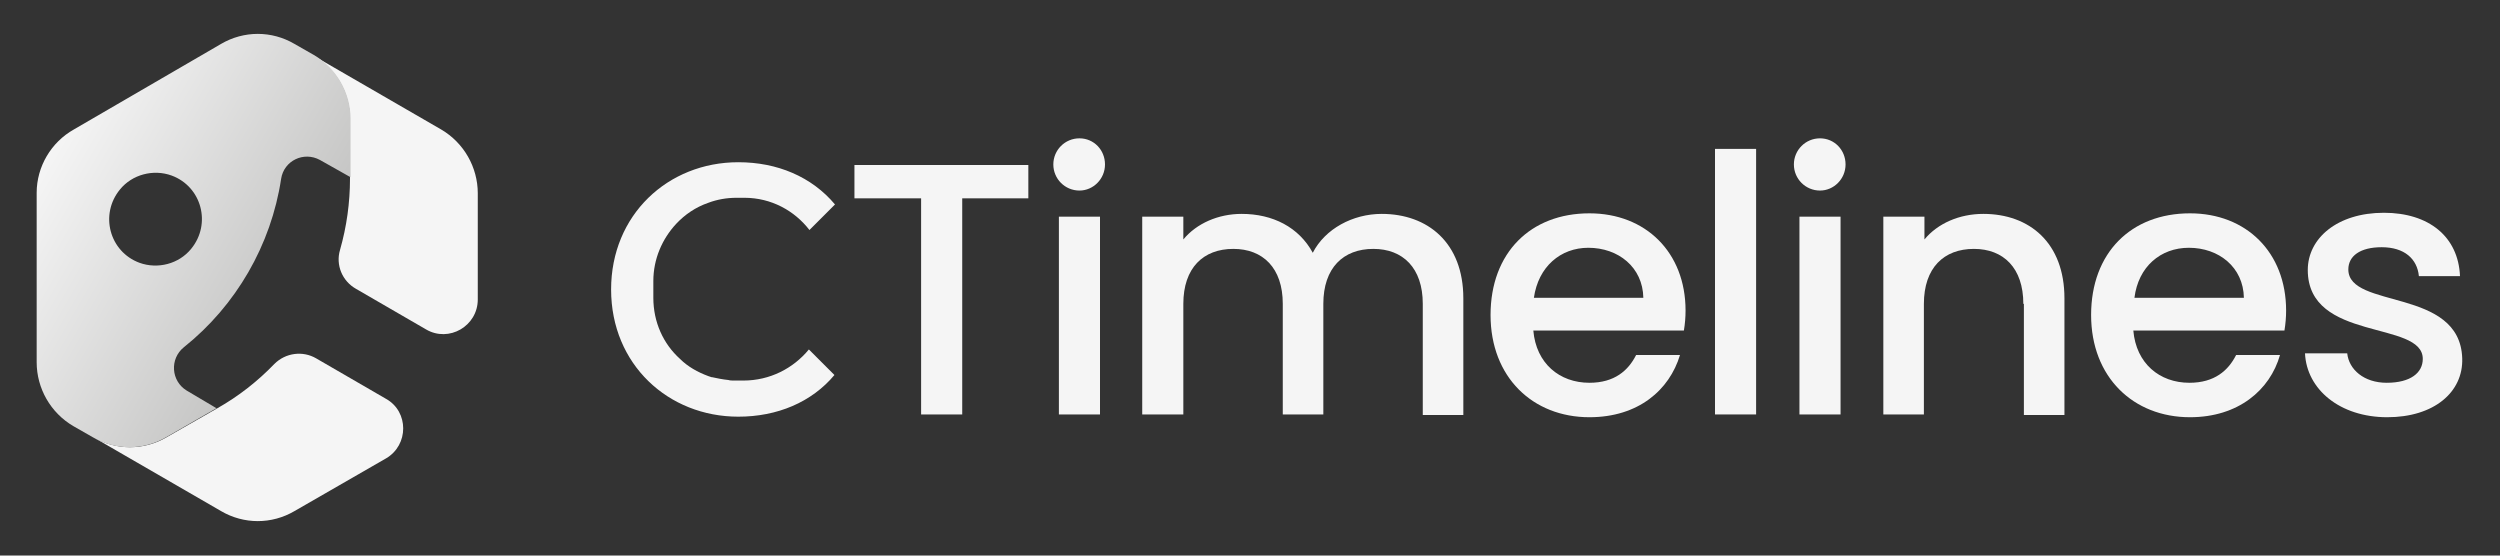 <?xml version="1.0" encoding="utf-8"?>
<!-- Generator: Adobe Illustrator 26.0.0, SVG Export Plug-In . SVG Version: 6.00 Build 0)  -->
<svg version="1.1" id="Capa_1" xmlns="http://www.w3.org/2000/svg" xmlns:xlink="http://www.w3.org/1999/xlink" x="0px" y="0px"
	 viewBox="0 0 450 100" style="enable-background:new 0 0 450 100;" xml:space="preserve">
<rect x="0" y="0" width="450" height="100" fill="#333333" stroke="none"/>
<style type="text/css">
	.st0{fill:#F5F5F5;}
	.st1{fill:url(#SVGID_1_);}
</style>
<g>
	<g>
		<path class="st0" d="M153.8,29.7h31.3v6h-11.9v38.9h-7.4V35.7h-12V29.7z"/>
		<path class="st0" d="M189.6,29.6c0-2.6,2.1-4.7,4.7-4.7c2.6,0,4.6,2.1,4.6,4.7s-2.1,4.7-4.6,4.7C191.7,34.3,189.6,32.2,189.6,29.6
			z M190.6,39h7.4v35.6h-7.4V39z"/>
		<path class="st0" d="M256.1,54.7c0-6.5-3.6-9.9-8.9-9.9c-5.4,0-9,3.4-9,9.9v19.9h-7.3V54.7c0-6.5-3.6-9.9-8.9-9.9
			c-5.4,0-9,3.4-9,9.9v19.9h-7.4V39h7.4v4.1c2.4-2.9,6.3-4.6,10.5-4.6c5.6,0,10.3,2.4,12.8,7c2.2-4.3,7.2-7,12.4-7
			c8.3,0,14.7,5.2,14.7,15.2v21h-7.3V54.7z"/>
		<path class="st0" d="M286.1,75.1c-10.2,0-17.8-7.2-17.8-18.4s7.2-18.3,17.8-18.3c10.1,0,17.3,7,17.3,17.5c0,1.2-0.1,2.4-0.3,3.6
			H276c0.5,5.9,4.7,9.4,10.1,9.4c4.5,0,7-2.2,8.4-5h7.9C300.5,70.2,294.9,75.1,286.1,75.1z M276.1,53.6h19.7c-0.1-5.5-4.5-9-9.9-9
			C280.9,44.6,276.9,48,276.1,53.6z"/>
		<path class="st0" d="M308.7,26.8h7.4v47.8h-7.4V26.8z"/>
		<path class="st0" d="M322.9,29.6c0-2.6,2.1-4.7,4.7-4.7c2.6,0,4.6,2.1,4.6,4.7s-2.1,4.7-4.6,4.7C325,34.3,322.9,32.2,322.9,29.6z
			 M323.9,39h7.4v35.6h-7.4V39z"/>
		<path class="st0" d="M364.2,54.7c0-6.5-3.6-9.9-8.9-9.9c-5.4,0-9,3.4-9,9.9v19.9H339V39h7.4v4.1c2.4-2.9,6.3-4.6,10.6-4.6
			c8.3,0,14.6,5.2,14.6,15.2v21h-7.3V54.7z"/>
		<path class="st0" d="M394.2,75.1c-10.2,0-17.8-7.2-17.8-18.4s7.2-18.3,17.8-18.3c10.1,0,17.3,7,17.3,17.5c0,1.2-0.1,2.4-0.3,3.6
			h-27.2c0.5,5.9,4.7,9.4,10.1,9.4c4.5,0,7-2.2,8.4-5h7.9C408.6,70.2,402.9,75.1,394.2,75.1z M384.2,53.6h19.7c-0.1-5.5-4.5-9-9.9-9
			C388.9,44.6,384.9,48,384.2,53.6z"/>
		<path class="st0" d="M429.7,75.1c-8.5,0-14.5-5-14.8-11.5h7.6c0.3,2.9,3,5.3,7.1,5.3c4.3,0,6.5-1.8,6.5-4.3c0-7-20.7-3-20.7-16
			c0-5.7,5.3-10.3,13.7-10.3c8.1,0,13.4,4.3,13.7,11.4h-7.4c-0.3-3.1-2.6-5.2-6.7-5.2c-3.9,0-6,1.6-6,4c0,7.2,20.1,3.2,20.5,16
			C443.4,70.6,438.1,75.1,429.7,75.1z"/>
		<path class="st0" d="M133.8,68.5h-0.7c-0.1,0-0.2,0-0.3,0c-0.1,0-0.3,0-0.4,0h0c-0.1,0-0.1,0-0.2,0c-0.4,0-0.8,0-1.1-0.1
			c-1-0.1-2-0.3-2.9-0.5c0,0-0.1,0-0.1,0c-0.2-0.1-0.4-0.1-0.6-0.2c-1.9-0.7-3.7-1.7-5.1-3.1c-3-2.7-4.8-6.6-4.8-11v-1.1
			c0-0.1,0-0.3,0-0.4s0-0.3,0-0.4v-1.1c0-4,1.6-7.6,4.1-10.3c1.6-1.7,3.5-3,5.8-3.8c1.6-0.6,3.3-0.9,5.1-0.9h0.2c0.1,0,0.1,0,0.2,0
			c0,0,0.1,0,0.1,0h0.9c4.8,0,9,2.3,11.7,5.8l4.6-4.6c-4.2-5-10.4-7.6-17.4-7.6c-12.7,0-22.9,9.5-22.9,22.9
			c0,13.5,10.3,22.9,22.9,22.9c7,0,13.2-2.6,17.3-7.5l-4.6-4.6C142.8,66.3,138.6,68.5,133.8,68.5z"/>
	</g>
	<g>
		<g>
			<path class="st0" d="M63,21.5l0,10.6c0,4.4-0.6,8.7-1.8,12.9c-0.8,2.7,0.4,5.6,2.9,7l12.6,7.3c4.1,2.4,9.3-0.6,9.3-5.4l0-19.1
				c0-4.7-2.5-9.1-6.6-11.5L56.4,10C60.5,12.4,63,16.7,63,21.5z"/>
			<path class="st0" d="M56.9,64.5c-2.4-1.4-5.5-1-7.5,1c-3,3.1-6.4,5.8-10.3,8L30,78.7c-4.1,2.4-9.1,2.4-13.2,0l23,13.3
				c4.1,2.4,9.1,2.4,13.2,0l16.5-9.5c4.1-2.4,4.1-8.4,0-10.7L56.9,64.5z"/>
		</g>
		<linearGradient id="SVGID_1_" gradientUnits="userSpaceOnUse" x1="8.416" y1="28.112" x2="51.097" y2="52.755">
			<stop  offset="0" style="stop-color:#F5F5F5"/>
			<stop  offset="1" style="stop-color:#C6C6C5"/>
		</linearGradient>
		<path class="st1" d="M33.1,62.5c9.4-7.5,15.7-18.4,17.5-30.3c0.5-3.3,4.1-5,7-3.4l5.5,3.1l0,0.1l0-10.6c0-4.7-2.5-9.1-6.6-11.5
			l-3.5-2c-4.1-2.4-9.1-2.4-13.2,0L13.3,23.3C9.2,25.6,6.6,30,6.6,34.7l0,30.5c0,4.7,2.5,9.1,6.6,11.5c0,0,0,0,0,0l3.5,2
			c4.1,2.4,9.1,2.4,13.2,0l9.2-5.3L39,73.5l-5.4-3.2C30.8,68.6,30.5,64.6,33.1,62.5z M25.1,47.3c-5.4-2-7.2-8.7-3.5-13.2
			c2.2-2.7,6-3.7,9.3-2.5c5.4,2,7.2,8.7,3.5,13.2C32.2,47.5,28.4,48.5,25.1,47.3z"/>
	</g>
</g>
</svg>
